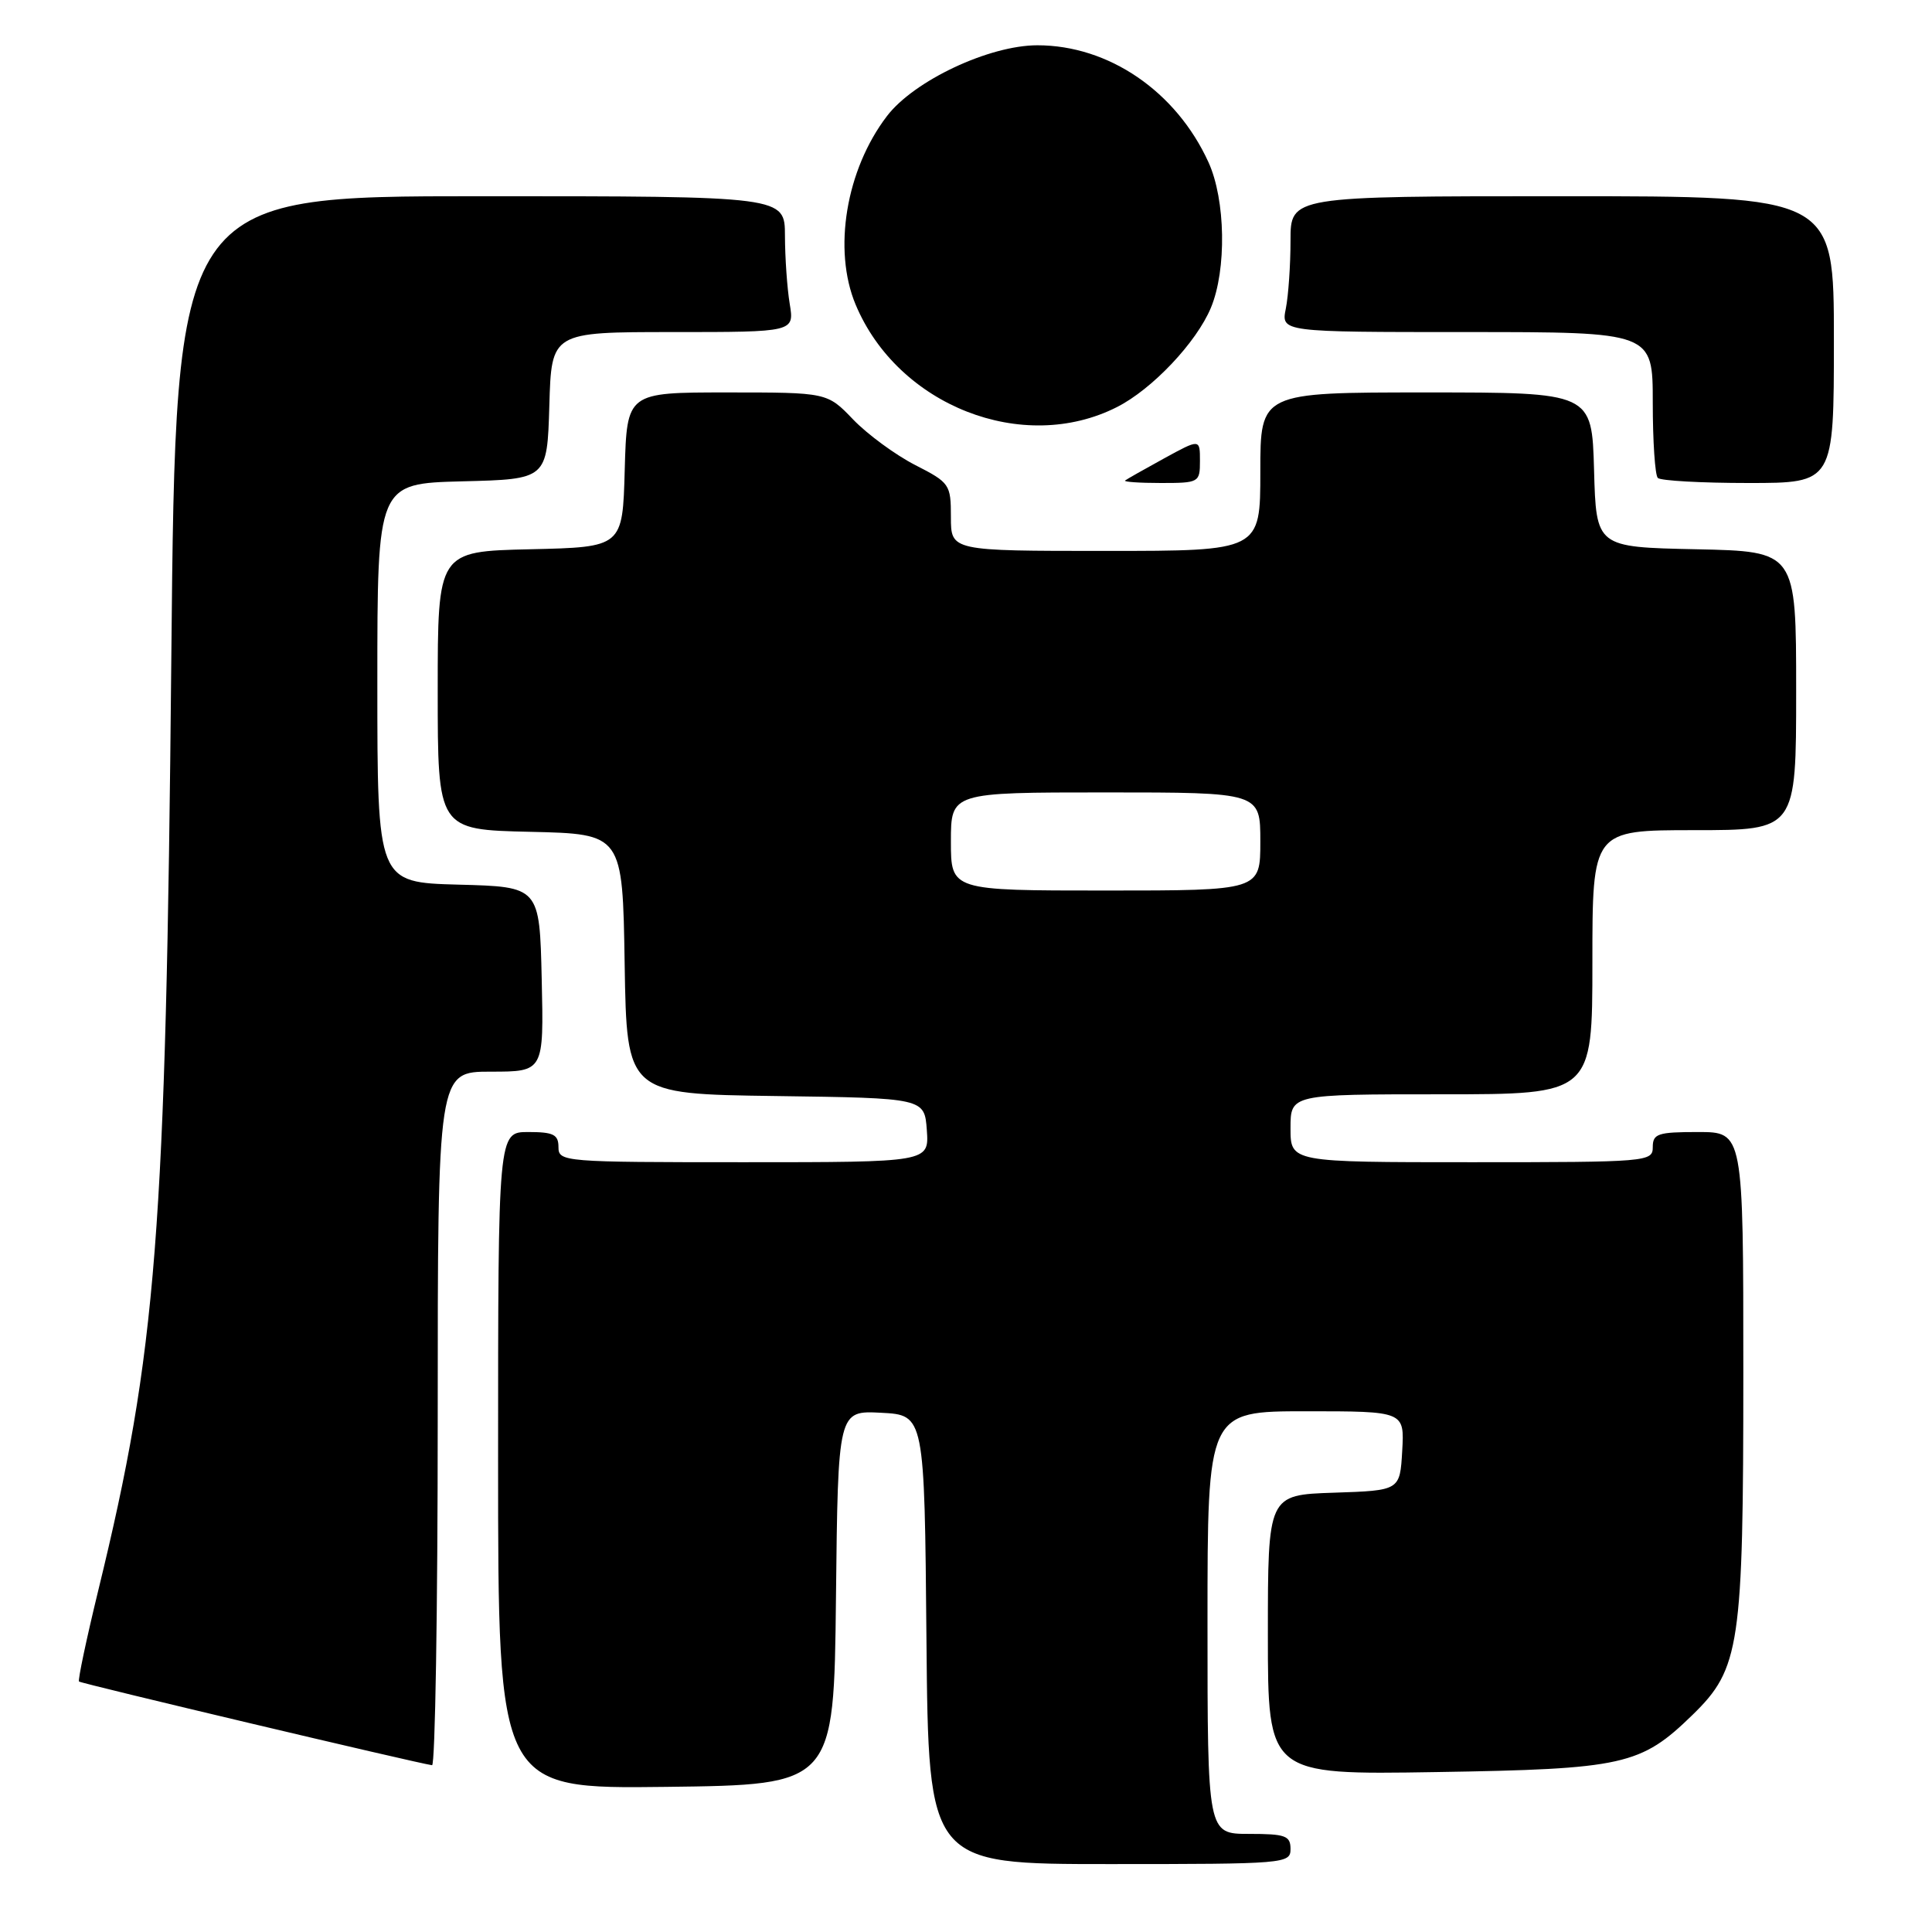<?xml version="1.0" encoding="UTF-8" standalone="no"?>
<!DOCTYPE svg PUBLIC "-//W3C//DTD SVG 1.1//EN" "http://www.w3.org/Graphics/SVG/1.1/DTD/svg11.dtd" >
<svg xmlns="http://www.w3.org/2000/svg" xmlns:xlink="http://www.w3.org/1999/xlink" version="1.1" viewBox="0 0 256 256">
 <g >
 <path fill="currentColor"
d=" M 171.00 245.00 C 171.00 243.24 170.33 243.00 165.50 243.00 C 160.00 243.00 160.00 243.00 160.00 215.00 C 160.00 187.00 160.00 187.00 173.05 187.00 C 186.10 187.00 186.10 187.00 185.80 192.25 C 185.50 197.50 185.50 197.50 176.75 197.79 C 168.00 198.08 168.00 198.08 168.00 216.62 C 168.00 235.17 168.00 235.17 190.25 234.81 C 215.17 234.41 217.41 233.91 224.28 227.22 C 230.56 221.10 231.00 218.13 231.00 181.82 C 231.00 150.00 231.00 150.00 225.00 150.00 C 219.67 150.00 219.00 150.22 219.00 152.00 C 219.00 153.94 218.33 154.00 195.00 154.00 C 171.00 154.00 171.00 154.00 171.00 149.50 C 171.00 145.00 171.00 145.00 191.00 145.00 C 211.00 145.00 211.00 145.00 211.00 127.50 C 211.00 110.00 211.00 110.00 224.50 110.00 C 238.00 110.00 238.00 110.00 238.00 91.53 C 238.00 73.06 238.00 73.06 224.75 72.78 C 211.50 72.50 211.50 72.50 211.22 62.25 C 210.93 52.00 210.93 52.00 188.97 52.00 C 167.00 52.00 167.00 52.00 167.00 62.50 C 167.00 73.00 167.00 73.00 146.50 73.00 C 126.00 73.00 126.00 73.00 126.00 68.52 C 126.00 64.18 125.85 63.96 121.25 61.61 C 118.64 60.27 114.95 57.56 113.05 55.59 C 109.61 52.00 109.61 52.00 96.34 52.00 C 83.07 52.00 83.07 52.00 82.78 62.25 C 82.50 72.50 82.50 72.50 70.25 72.78 C 58.00 73.06 58.00 73.06 58.00 91.50 C 58.00 109.94 58.00 109.94 70.25 110.22 C 82.50 110.50 82.50 110.50 82.77 127.73 C 83.05 144.96 83.05 144.96 102.77 145.23 C 122.50 145.50 122.50 145.50 122.81 149.75 C 123.11 154.00 123.11 154.00 98.56 154.00 C 74.67 154.00 74.00 153.95 74.00 152.00 C 74.00 150.33 73.33 150.00 70.00 150.00 C 66.00 150.00 66.00 150.00 66.00 193.52 C 66.00 237.04 66.00 237.04 88.25 236.77 C 110.50 236.50 110.50 236.50 110.77 211.70 C 111.04 186.90 111.04 186.90 116.77 187.20 C 122.50 187.50 122.50 187.50 122.76 217.25 C 123.03 247.00 123.03 247.00 147.01 247.00 C 170.33 247.00 171.00 246.94 171.00 245.00 Z  M 58.00 188.00 C 58.00 142.00 58.00 142.00 65.03 142.00 C 72.06 142.00 72.06 142.00 71.78 129.75 C 71.50 117.50 71.50 117.50 60.75 117.22 C 50.00 116.93 50.00 116.93 50.00 90.50 C 50.00 64.07 50.00 64.07 61.25 63.78 C 72.50 63.50 72.50 63.50 72.79 53.75 C 73.07 44.00 73.07 44.00 89.17 44.00 C 105.26 44.00 105.26 44.00 104.64 40.25 C 104.30 38.19 104.02 34.14 104.01 31.25 C 104.00 26.00 104.00 26.00 63.64 26.00 C 23.28 26.00 23.28 26.00 22.70 87.25 C 21.98 163.51 20.76 179.03 13.02 210.74 C 11.45 217.20 10.30 222.63 10.47 222.81 C 10.74 223.08 55.17 233.61 57.25 233.90 C 57.66 233.95 58.00 213.30 58.00 188.00 Z  M 159.00 61.07 C 159.00 58.14 159.00 58.14 154.25 60.74 C 151.64 62.17 149.31 63.49 149.08 63.67 C 148.85 63.85 150.99 64.00 153.83 64.00 C 158.88 64.00 159.00 63.93 159.00 61.07 Z  M 243.00 45.00 C 243.00 26.00 243.00 26.00 207.00 26.00 C 171.00 26.00 171.00 26.00 171.00 31.88 C 171.00 35.11 170.72 39.16 170.38 40.88 C 169.75 44.00 169.75 44.00 194.38 44.00 C 219.00 44.00 219.00 44.00 219.00 53.33 C 219.00 58.47 219.30 62.97 219.67 63.33 C 220.03 63.70 225.43 64.00 231.67 64.00 C 243.00 64.00 243.00 64.00 243.00 45.00 Z  M 148.00 53.94 C 152.67 51.58 158.54 45.37 160.45 40.78 C 162.55 35.74 162.40 26.47 160.13 21.50 C 155.85 12.11 146.91 6.00 137.46 6.00 C 131.07 6.00 121.10 10.69 117.52 15.39 C 112.10 22.49 110.34 33.09 113.37 40.35 C 118.97 53.75 135.55 60.26 148.00 53.94 Z  M 126.00 111.50 C 126.00 105.00 126.00 105.00 146.50 105.00 C 167.00 105.00 167.00 105.00 167.00 111.50 C 167.00 118.00 167.00 118.00 146.50 118.00 C 126.00 118.00 126.00 118.00 126.00 111.50 Z "/>
</g>
</svg>